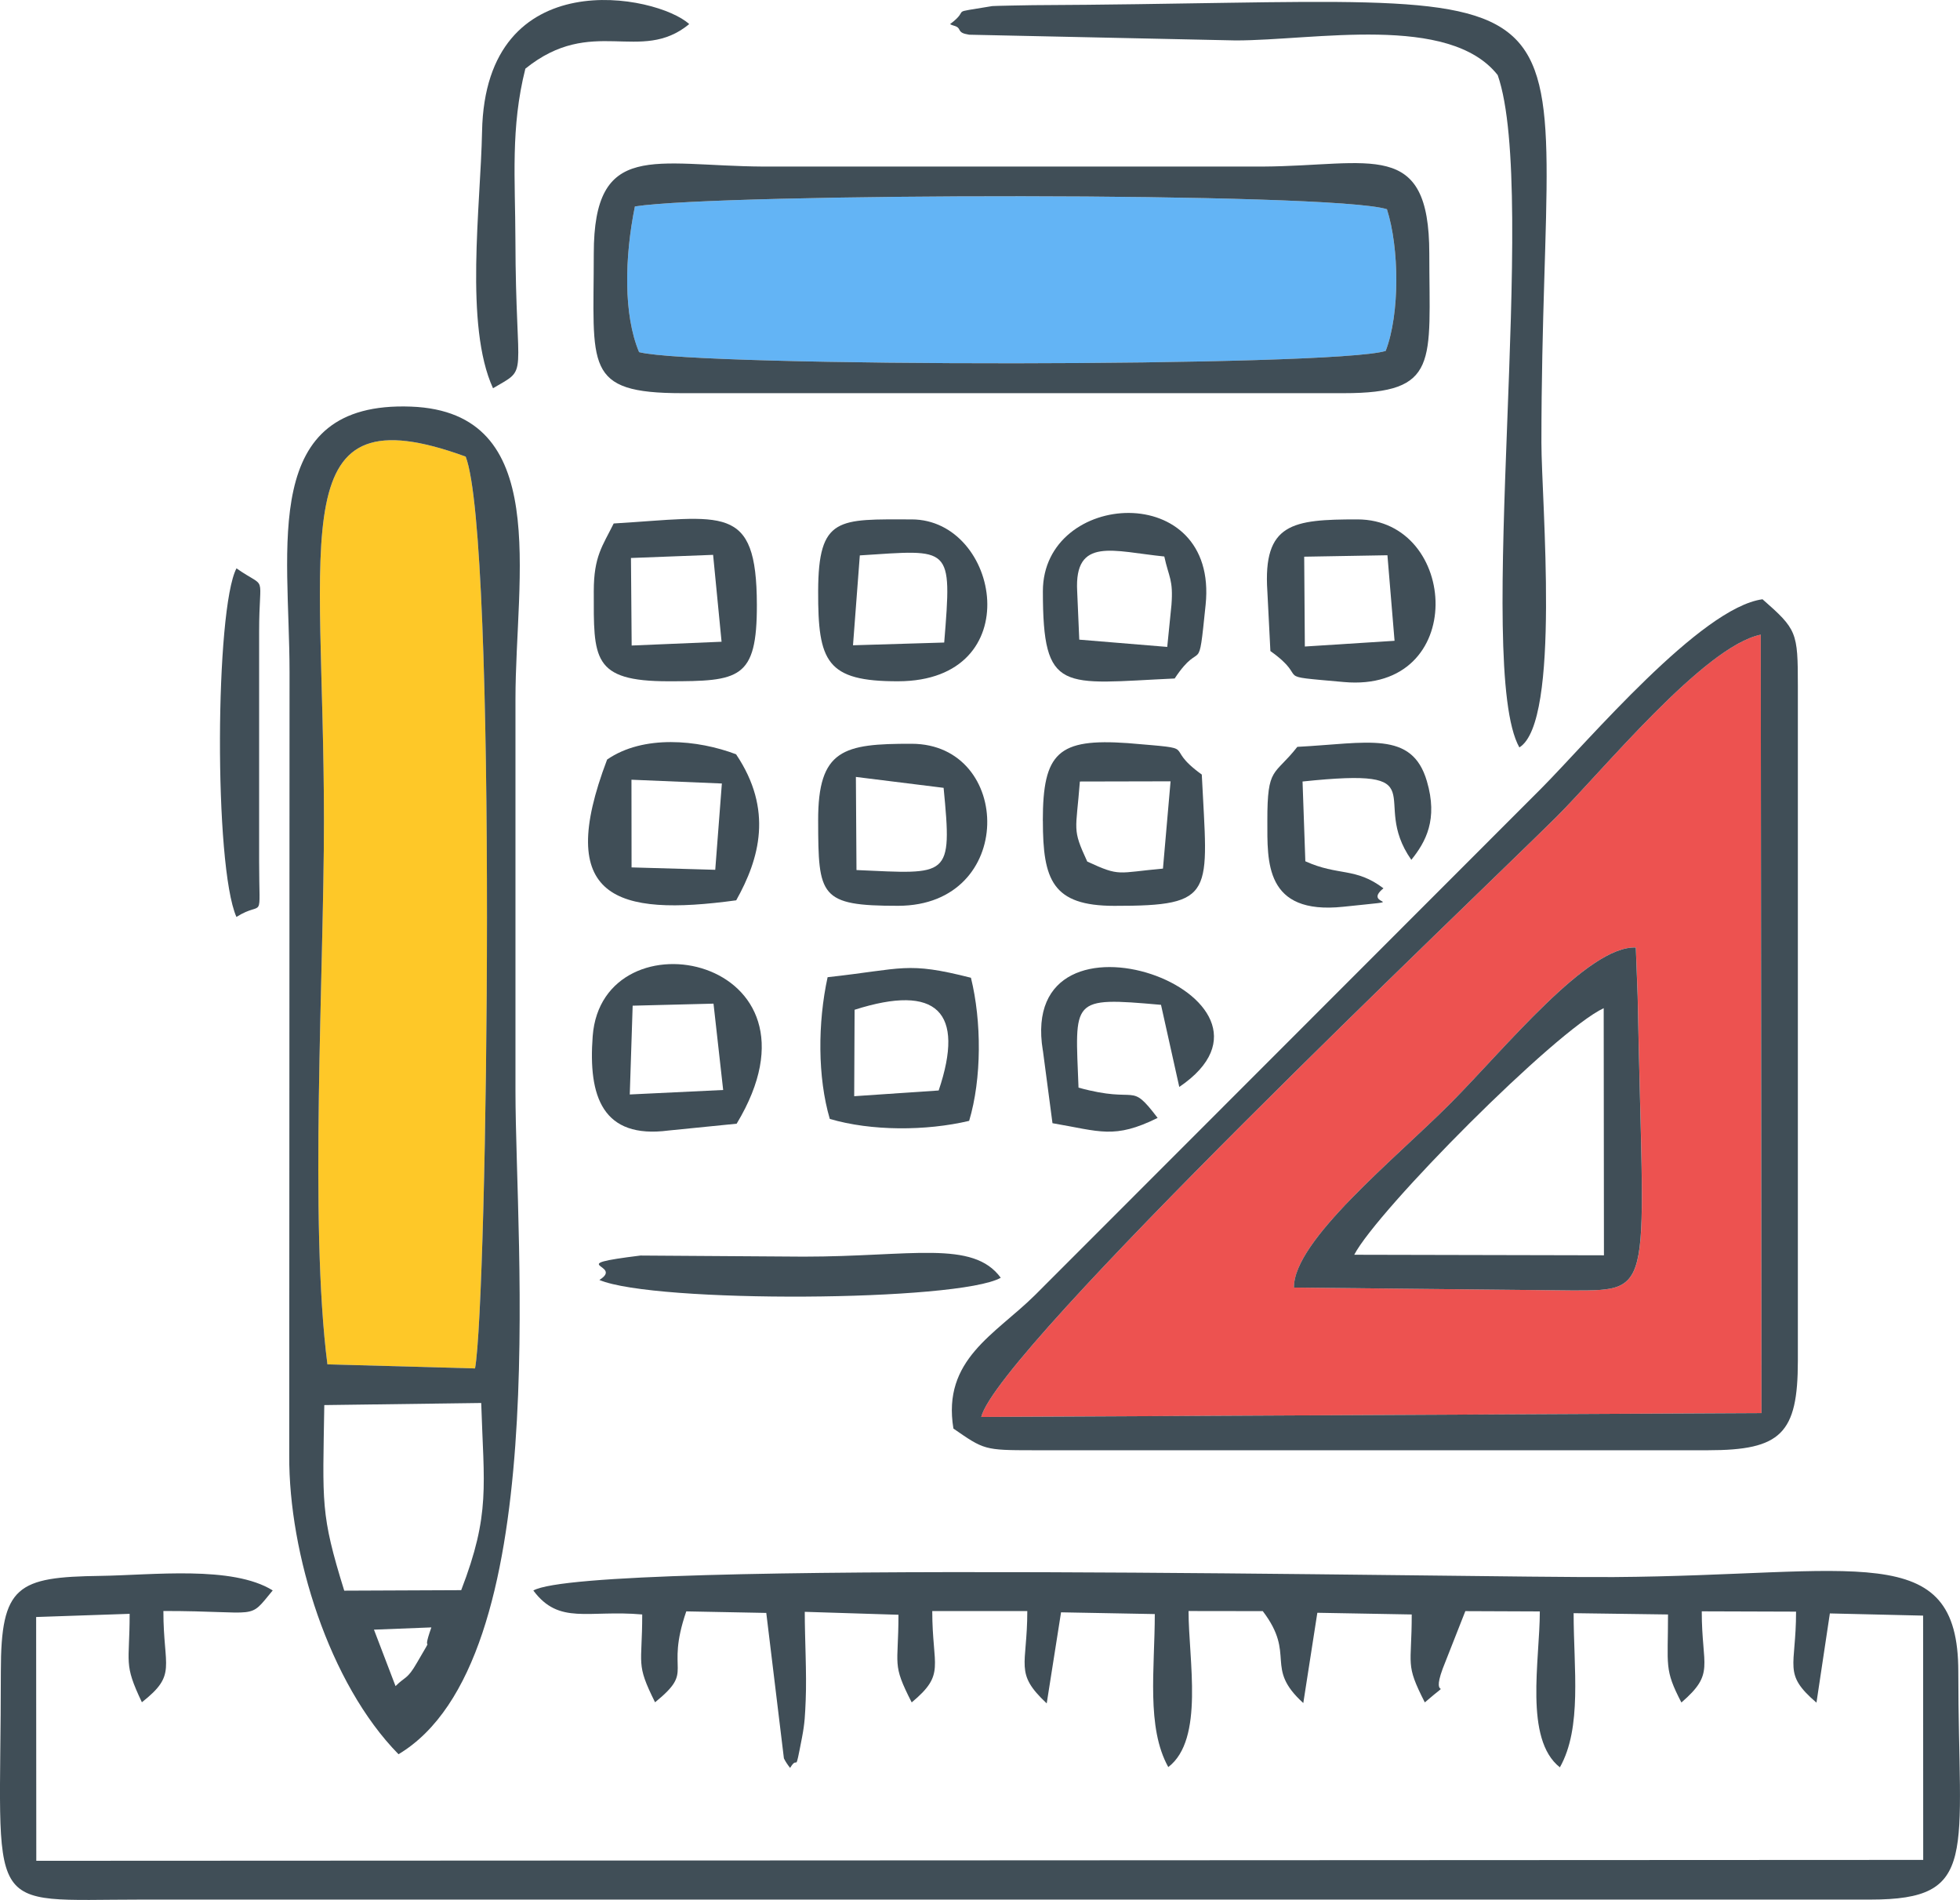<?xml version="1.0" encoding="UTF-8"?>
<!DOCTYPE svg PUBLIC "-//W3C//DTD SVG 1.1//EN" "http://www.w3.org/Graphics/SVG/1.1/DTD/svg11.dtd">
<!-- Creator: CorelDRAW -->
<svg xmlns="http://www.w3.org/2000/svg" xml:space="preserve" width="100%" height="100%" version="1.1" style="shape-rendering:geometricPrecision; text-rendering:geometricPrecision; image-rendering:optimizeQuality; fill-rule:evenodd; clip-rule:evenodd"
viewBox="0 0 393.7 381.56"
 xmlns:xlink="http://www.w3.org/1999/xlink"
 xmlns:xodm="http://www.corel.com/coreldraw/odm/2003">
 <defs>
  <style type="text/css">
   <![CDATA[
    .fil1 {fill:#404E57}
    .fil3 {fill:#63B4F5}
    .fil0 {fill:#ED5250}
    .fil2 {fill:#FEC828}
   ]]>
  </style>
 </defs>
 <g id="Layer_x0020_1">
  <g id="_105553483044352">
   <path class="fil0" d="M259.92 258.58c-0.12,-9.46 20.43,-25.92 31.46,-37.02 11.12,-11.19 27.59,-31.67 37.21,-31.27l0.37 9.81c1.12,59.28 3.69,59.04 -12.91,59.06l-56.12 -0.58zm93.76 -131.12c-11.42,2.31 -31.97,27.58 -41.09,36.64 -16.71,16.58 -112.26,107.17 -115.49,120.47l156.73 -0.78 -0.15 -156.33z"/>
   <path class="fil1" d="M0.17 335.7c0,49.68 -4.15,45.79 28.33,45.79l347.22 0c21.91,0 17.64,-8.86 17.64,-45.79 0,-26.88 -20.38,-19.31 -69.18,-18.98 -28.3,0.2 -205.83,-3.7 -217.05,2.7 5.2,6.98 10.94,3.85 21.87,4.81 0.01,10.33 -1.36,9.73 2.58,17.64 8.15,-6.63 1.91,-5.61 6.27,-18.26l16.07 0.31 3.54 29.2c0.23,0.52 0.76,1.33 1.25,1.93 1.74,-2.94 0.82,2 2.39,-6.12 0.57,-2.98 0.61,-4.52 0.74,-7.54 0.22,-5.3 -0.19,-12.19 -0.19,-17.69l18.82 0.59c0.01,10.46 -1.39,9.67 2.66,17.6 6.89,-5.73 4.13,-7.05 4.13,-18.34l19.09 0c0,11.11 -2.68,12.37 3.9,18.54l2.88 -18.29 18.83 0.35c-0.01,11.05 -1.73,22.74 2.71,30.73 7.28,-5.57 4.07,-21.52 4.07,-31.34l14.91 0.02c6.78,8.9 0.19,11.25 8.14,18.46l2.82 -18.13 18.96 0.34c0.01,10.49 -1.39,9.77 2.63,17.66 6.18,-5.34 1,0.24 3.59,-6.77l4.55 -11.56 14.96 0.06c0,9.82 -3.19,25.64 4.03,31.31 4.5,-7.98 2.76,-19.86 2.76,-30.96l18.96 0.26c0.01,10.43 -0.8,10.96 2.69,17.68 6.81,-5.89 4.08,-7.11 4.09,-18.31l18.94 0.06c0.01,11.26 -2.74,12.4 4.1,18.28l2.69 -17.92 18.73 0.44 0.02 49.06 -379.02 0.18 -0.03 -48.96 18.78 -0.64c0.01,10.13 -1.29,9.87 2.46,17.76 7.13,-5.61 4.31,-6.85 4.32,-18.33 19.74,0 16.87,2.01 21.96,-4.13 -8.11,-5.05 -24.16,-3.07 -34.62,-2.92 -16.66,0.23 -19.99,1.91 -19.99,19.19z"/>
   <path class="fil2" d="M65.77 274l29.65 0.82c2.52,-13.68 4.5,-166.69 -1.88,-183.12 -36.82,-13.42 -28.47,14.77 -28.47,73.14 0,30.65 -2.96,80.91 0.7,109.16z"/>
   <path class="fil3" d="M128.37 70.72c11.78,3.03 139.83,3.02 149.97,-0.25 2.87,-7.48 2.72,-20.7 0.25,-28.45 -10.96,-3.52 -133.94,-3.24 -151.06,-0.56 -2.08,10.23 -2.32,21.75 0.84,29.26z"/>
   <path class="fil1" d="M75.13 327.28l11.52 -0.45c-2.28,6.42 1.11,0.17 -2.9,7.1 -1.96,3.4 -2.28,2.67 -4.3,4.69l-4.33 -11.33zm-5.98 -7.82c-4.82,-15.52 -4.32,-17.43 -4.01,-37.28l31.52 -0.42c0.52,16.57 1.89,22.27 -4.02,37.59l-23.49 0.1zm-3.38 -45.46c-3.66,-28.25 -0.7,-78.51 -0.7,-109.16 0,-58.37 -8.35,-86.56 28.47,-73.14 6.38,16.43 4.4,169.44 1.88,183.12l-29.65 -0.82zm14.28 78.3c31.22,-18.67 23.49,-102.23 23.49,-133.22 0,-26.22 0,-52.43 0,-78.65 0,-24.84 7.4,-57.69 -20.97,-58.77 -30.44,-1.15 -24.41,28.1 -24.41,53.34l-0.06 157.34c-0.11,19.64 8.01,45.78 21.94,59.95z"/>
   <path class="fil1" d="M353.68 127.46l0.15 156.33 -156.73 0.78c3.23,-13.3 98.78,-103.89 115.49,-120.47 9.12,-9.06 29.67,-34.32 41.09,-36.64zm-162.18 159.43c6.17,4.26 6.18,4.36 16.04,4.36l135.55 0c14.64,0 18.04,-3.33 18.04,-17.92l0 -135.6c0,-10.8 -0.19,-11.32 -7.1,-17.38 -12.4,1.67 -34.92,28.41 -44.46,38.01l-101.69 101.75c-7.99,7.91 -18.66,12.92 -16.37,26.78z"/>
   <path class="fil1" d="M127.53 41.46c17.12,-2.68 140.1,-2.96 151.06,0.56 2.48,7.75 2.62,20.98 -0.25,28.45 -10.14,3.27 -138.19,3.28 -149.97,0.25 -3.16,-7.51 -2.92,-19.03 -0.84,-29.26zm-8.26 9.48c0,22.71 -2.16,28.02 17.74,28.02l132.92 0c19.3,0 17.17,-6.14 17.17,-28.02 0,-23.24 -11.66,-17.63 -33.44,-17.49l-100.38 0c-21.95,-0.14 -34.01,-5.41 -34.01,17.49z"/>
   <path class="fil1" d="M190.84 4.84c0.6,0.41 1.51,0.28 1.87,1.13 0.37,0.86 1.44,0.85 1.97,1l53.54 1.15c15.82,0 42.87,-5.41 52.62,6.96 8.32,23.81 -4.73,118.91 4.35,135.02 8.38,-5.09 4.43,-49.66 4.43,-61.18 0,-99.93 18.74,-88.42 -102.21,-87.88 -0.69,0 -7.87,0.14 -8.09,0.18 -9.43,1.59 -4,0.27 -8.49,3.63z"/>
   <path class="fil1" d="M272.02 251.99c4.7,-8.98 40.39,-44.97 50.11,-49.52l0.05 49.63 -50.16 -0.11zm-12.1 6.59l56.12 0.58c16.6,-0.02 14.03,0.22 12.91,-59.06l-0.37 -9.81c-9.61,-0.39 -26.09,20.08 -37.21,31.27 -11.03,11.1 -31.57,27.56 -31.46,37.02z"/>
   <path class="fil1" d="M99.03 77.97c7.38,-4.32 4.56,-1.16 4.5,-29.74 -0.03,-12.23 -1,-22.56 2,-34.44 13.41,-10.82 23.12,-0.88 32.91,-8.95 -6.4,-5.9 -40.95,-12.74 -41.61,21.57 -0.29,15 -3.57,38.96 2.2,51.56z"/>
   <path class="fil1" d="M126.74 112.06l16.5 -0.63 1.7 17.45 -18.06 0.76 -0.14 -17.57zm-7.47 6.68c-0.01,13.44 -0.41,18.09 15.03,18.08 14.19,-0.01 17.76,-0.37 17.73,-15.37 -0.05,-20.52 -6.71,-17.63 -28.76,-16.32 -2.23,4.52 -4,6.55 -4,13.61z"/>
   <path class="fil1" d="M126.83 156.59l18.17 0.76 -1.33 17.33 -16.81 -0.48 -0.02 -17.61zm-4.88 -4.05c-10.63,27.94 1.74,31.56 25.93,28.27 4.67,-8.33 7.48,-18.18 -0.03,-29.33 -7.67,-2.91 -18.62,-3.97 -25.9,1.06z"/>
   <path class="fil1" d="M235.13 156.91l-1.53 17.53c-9.26,0.83 -8.53,1.68 -15.21,-1.42 -3.09,-6.7 -2.25,-5.96 -1.48,-16.07l18.22 -0.04zm-25.65 7.94c0,11.88 1.92,17.06 14.33,17.07 20.62,0.03 18.77,-2.31 17.59,-26.37 -8.39,-6.03 0.53,-5 -14.87,-6.31 -13.94,-0.98 -17.07,1.86 -17.06,15.61z"/>
   <path class="fil1" d="M127.08 201.97l16.24 -0.41 1.94 17.34 -18.76 0.9 0.58 -17.83zm7.21 25.07l13.68 -1.37c20.28,-33.61 -27.02,-42.99 -28.92,-17.56 -0.91,12.09 1.96,20.66 15.24,18.93z"/>
   <path class="fil1" d="M261.97 111.8l16.72 -0.29 1.43 17.18 -18.02 1.15 -0.13 -18.04zm-7.4 6.94l0.61 12.01c8.36,5.95 -0.47,4.85 14.74,6.22 25.09,2.27 23.17,-32.66 2.72,-32.66 -12.99,0 -18.97,0.74 -18.07,14.43z"/>
   <path class="fil1" d="M171.92 156.03l17.62 2.19c1.77,18.23 1.09,17.33 -17.5,16.51l-0.12 -18.7zm-7.58 8.81c0.03,15.13 0.3,17.09 16.07,17.07 23.74,-0.02 23.06,-32.5 2.71,-32.54 -13.68,-0.02 -18.82,1.07 -18.78,15.46z"/>
   <path class="fil1" d="M172.7 111.54c18.38,-1.17 18.56,-2.2 16.96,17.5l-18.32 0.55 1.37 -18.06zm-8.36 7.2c-0.04,14.13 1.64,18.11 16.07,18.08 26.34,-0.06 20.46,-32.49 2.71,-32.51 -14.65,-0.01 -18.74,-0.67 -18.78,14.43z"/>
   <path class="fil1" d="M233.87 111.76c0.91,4.22 1.82,4.61 1.44,9.7l-0.85 8.46 -17.67 -1.46 -0.42 -9.72c-0.6,-11.03 7.3,-8 17.49,-6.98zm-24.39 6.98c0,20.7 3.86,18.56 26.47,17.52 5.54,-8.35 4.66,0.37 6.22,-14.8 2.6,-25.24 -32.69,-23.04 -32.69,-2.73z"/>
   <path class="fil1" d="M171.66 202.79c16.55,-5.28 22.22,0.41 16.89,16.21l-16.97 1.15 0.08 -17.36zm-5.42 -6.54c-2,9.16 -2.02,20.1 0.44,28.46 8.33,2.46 19.34,2.44 27.99,0.39 2.54,-8.47 2.52,-20 0.36,-28.74 -12.98,-3.29 -13.45,-1.8 -28.79,-0.11z"/>
   <path class="fil1" d="M120.39 257.05c11.05,4.7 72.15,4.37 80.63,-0.44 -5.6,-7.66 -17.98,-4.24 -39.6,-4.24l-32.78 -0.22c-16.02,1.98 -3.09,1.72 -8.26,4.91z"/>
   <path class="fil1" d="M254.57 164.84c0.01,8.14 -0.61,18.94 15.27,17.26 14.79,-1.56 3.44,-0 8.05,-3.7 -5.65,-4.28 -9.01,-2.41 -15.69,-5.43l-0.56 -16.02c27.67,-2.91 13.22,3.43 21.85,15.73 2.9,-3.61 5.39,-8.11 3.12,-15.81 -3,-10.22 -11.92,-7.61 -26.02,-6.88 -4.66,5.95 -6.04,3.83 -6.02,14.84z"/>
   <path class="fil1" d="M209.48 210.95l1.93 14.62c9.57,1.63 12.41,3.24 21.12,-1.06 -5.74,-7.54 -3.58,-2.69 -15.89,-6.08 -0.67,-17.82 -1.79,-18.26 16.57,-16.63l3.67 16.49c26.8,-18.17 -32.72,-39.81 -27.41,-7.33z"/>
   <path class="fil1" d="M47.49 184.15c5.65,-3.57 4.56,1.63 4.56,-11.17l0 -46.1c0,-12.27 1.81,-8.29 -4.55,-12.74 -4.28,8.13 -4.56,59.74 -0.01,70.01z"/>
  </g>
 </g>
</svg>
